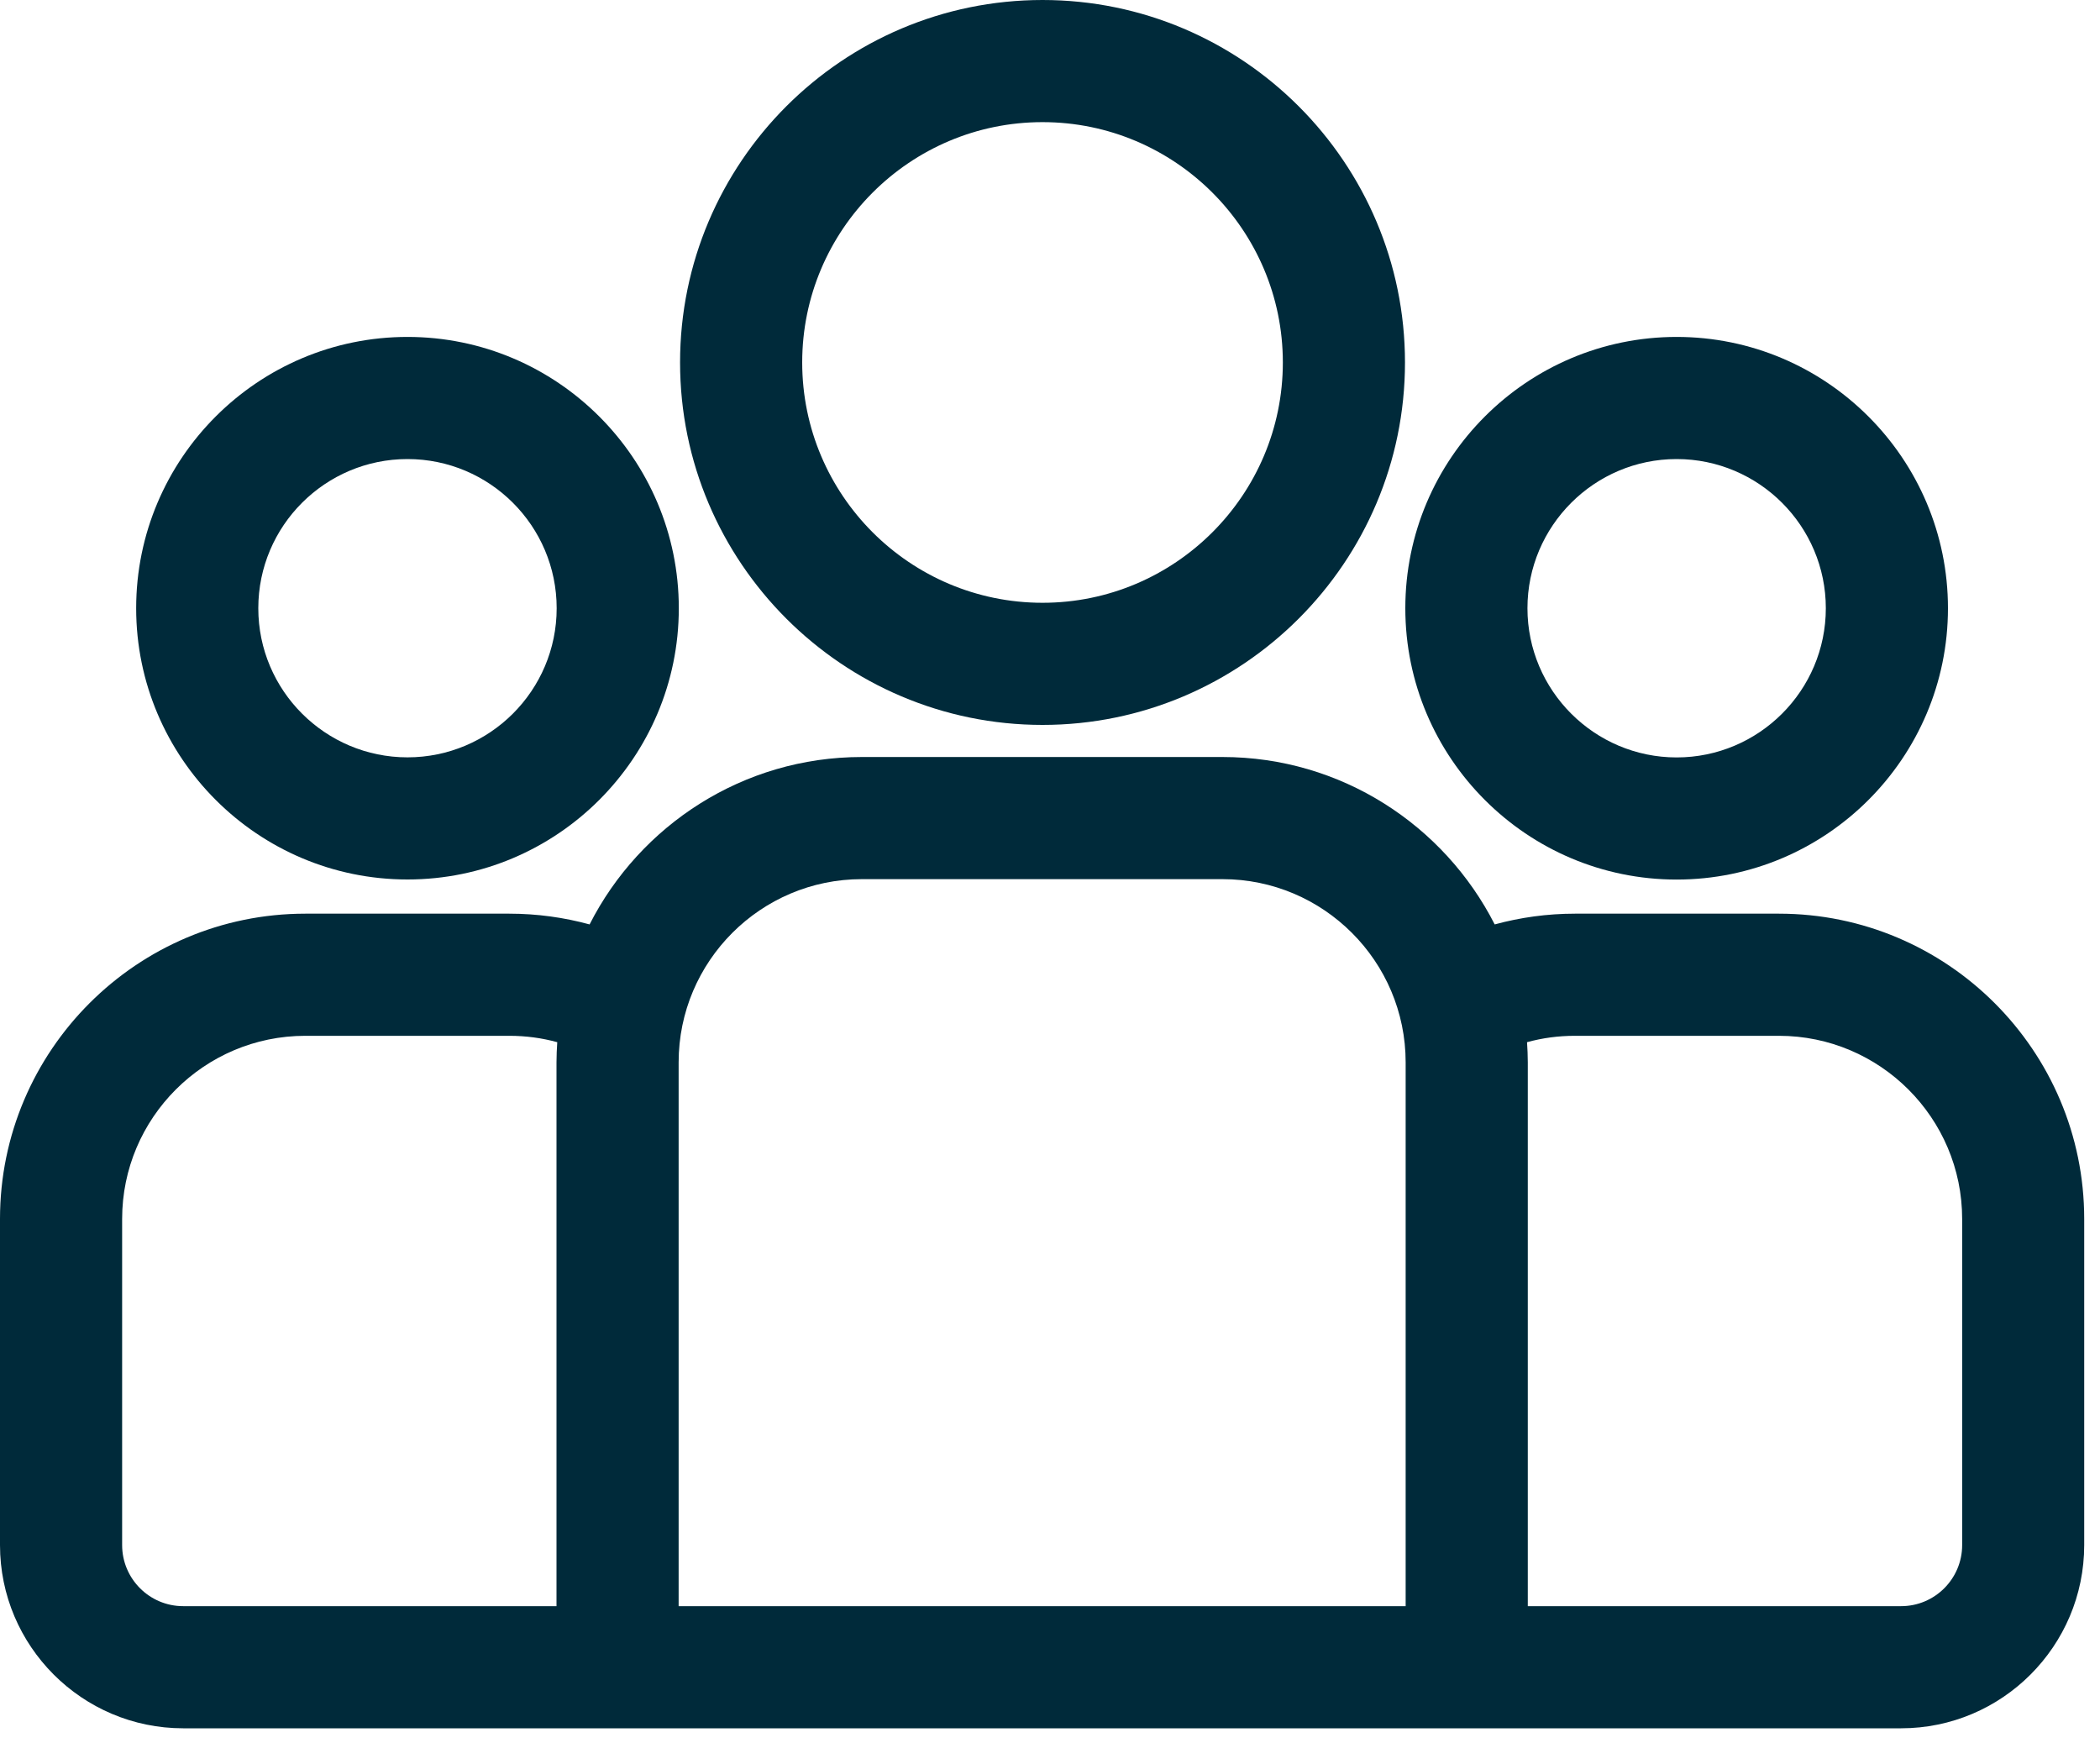 <svg width="25" height="21" viewBox="0 0 25 21" fill="none" xmlns="http://www.w3.org/2000/svg">
<path d="M21.178 10.877H18.749C18.419 10.877 18.099 10.922 17.794 11.005C17.193 9.824 15.966 9.012 14.553 9.012H10.26C8.846 9.012 7.619 9.824 7.019 11.005C6.714 10.922 6.394 10.877 6.063 10.877H3.635C1.631 10.877 0 12.507 0 14.511V18.394C0 19.596 0.978 20.575 2.181 20.575H22.632C23.834 20.575 24.812 19.596 24.812 18.394V14.511C24.812 12.507 23.182 10.877 21.178 10.877ZM6.625 12.647V19.121H2.181C1.78 19.121 1.454 18.795 1.454 18.394V14.511C1.454 13.309 2.432 12.331 3.635 12.331H6.063C6.261 12.331 6.452 12.357 6.634 12.407C6.629 12.486 6.625 12.566 6.625 12.647ZM16.734 19.121H8.079V12.647C8.079 11.444 9.057 10.466 10.26 10.466H14.553C15.755 10.466 16.734 11.444 16.734 12.647V19.121ZM23.359 18.394C23.359 18.795 23.033 19.121 22.632 19.121H18.188V12.647C18.188 12.566 18.184 12.486 18.179 12.407C18.361 12.357 18.552 12.331 18.749 12.331H21.178C22.38 12.331 23.359 13.309 23.359 14.511V18.394Z" fill="#002A3A"/>
<path d="M4.851 4.011C3.07 4.011 1.621 5.46 1.621 7.241C1.621 9.021 3.07 10.47 4.851 10.47C6.632 10.47 8.081 9.021 8.081 7.241C8.081 5.46 6.632 4.011 4.851 4.011ZM4.851 9.016C3.872 9.016 3.075 8.22 3.075 7.241C3.075 6.261 3.872 5.465 4.851 5.465C5.83 5.465 6.627 6.261 6.627 7.241C6.627 8.22 5.83 9.016 4.851 9.016Z" fill="#002A3A"/>
<path d="M12.411 0C10.031 0 8.096 1.936 8.096 4.315C8.096 6.694 10.031 8.63 12.411 8.63C14.79 8.63 16.726 6.694 16.726 4.315C16.726 1.936 14.79 0 12.411 0ZM12.411 7.176C10.833 7.176 9.55 5.893 9.55 4.315C9.55 2.737 10.833 1.454 12.411 1.454C13.988 1.454 15.272 2.737 15.272 4.315C15.272 5.893 13.988 7.176 12.411 7.176Z" fill="#002A3A"/>
<path d="M19.96 4.011C18.179 4.011 16.73 5.46 16.73 7.241C16.73 9.022 18.179 10.471 19.96 10.471C21.741 10.471 23.19 9.022 23.19 7.241C23.19 5.46 21.741 4.011 19.96 4.011ZM19.96 9.017C18.981 9.017 18.184 8.22 18.184 7.241C18.184 6.262 18.981 5.465 19.96 5.465C20.939 5.465 21.736 6.262 21.736 7.241C21.736 8.22 20.939 9.017 19.96 9.017Z" fill="#002A3A"/>
</svg>
